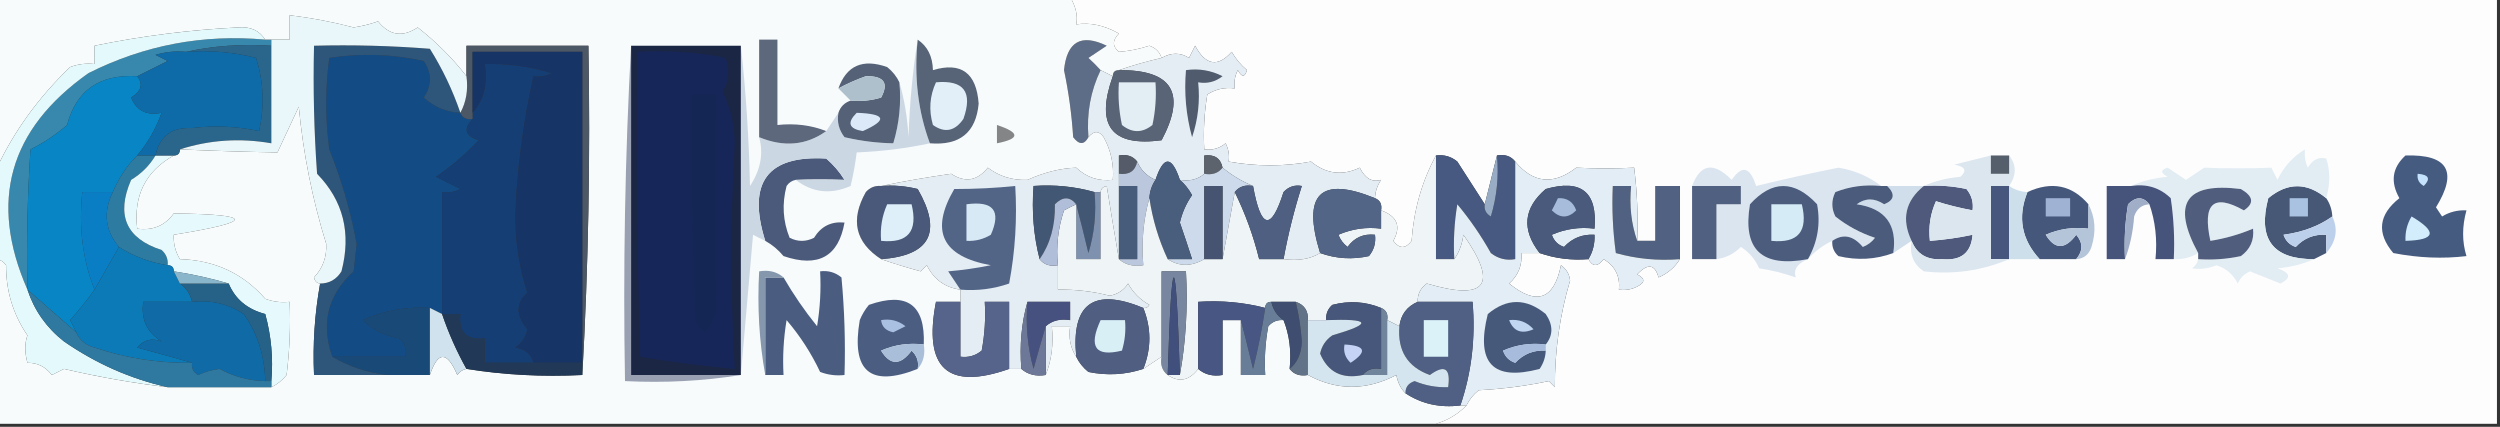 <?xml version="1.0" encoding="UTF-8"?>
<!DOCTYPE svg PUBLIC "-//W3C//DTD SVG 1.1//EN" "http://www.w3.org/Graphics/SVG/1.1/DTD/svg11.dtd">
<svg xmlns="http://www.w3.org/2000/svg" version="1.1" width="410px" height="70px" style="shape-rendering:geometricPrecision; text-rendering:geometricPrecision; image-rendering:optimizeQuality; fill-rule:evenodd; clip-rule:evenodd" xmlns:xlink="http://www.w3.org/1999/xlink">
<rect width="100%" height="100%" fill="#333333" stroke="none"/>
<g><path style="opacity:1" fill="#fdfdfd" d="M 175.5,-0.5 C 253.5,-0.5 331.5,-0.5 409.5,-0.5C 409.5,22.833 409.5,46.167 409.5,69.5C 351.5,69.5 293.5,69.5 235.5,69.5C 237.42,68.935 239.087,67.935 240.5,66.5C 240.953,65.542 241.619,64.708 242.5,64C 246.421,63.797 250.255,63.297 254,62.5C 254.333,62.833 254.667,63.167 255,63.5C 254.979,57.493 255.812,51.66 257.5,46C 257.37,44.941 256.87,44.108 256,43.5C 254.841,49.151 252.007,50.151 247.5,46.5C 249.005,45.158 249.672,43.492 249.5,41.5C 250.5,41.5 251.5,41.5 252.5,41.5C 255.054,42.388 257.721,42.721 260.5,42.5C 261.189,43.774 262.023,43.774 263,42.5C 264.883,43.653 265.716,45.319 265.5,47.5C 266.552,47.65 267.552,47.483 268.5,47C 269.833,46.333 269.833,45.667 268.5,45C 270.23,43.148 271.396,43.314 272,45.5C 273.518,44.837 274.685,43.837 275.5,42.5C 275.5,38.5 275.5,34.5 275.5,30.5C 274.167,30.5 272.833,30.5 271.5,30.5C 271.5,33.5 271.5,36.5 271.5,39.5C 270.5,39.5 269.5,39.5 268.5,39.5C 268.666,35.486 268.499,31.486 268,27.5C 264.93,27.661 261.764,27.661 258.5,27.5C 254.773,30.395 251.44,30.061 248.5,26.5C 247.791,25.596 246.791,25.263 245.5,25.5C 244.833,28.167 244.167,30.833 243.5,33.5C 242.011,31.195 240.511,28.862 239,26.5C 237.989,25.663 236.822,25.33 235.5,25.5C 233.198,29.727 231.864,34.393 231.5,39.5C 230.5,40.833 229.5,40.833 228.5,39.5C 229.822,37.133 229.155,35.467 226.5,34.5C 226.672,33.508 226.338,32.842 225.5,32.5C 225.539,31.417 225.873,30.417 226.5,29.5C 225.047,29.94 223.881,29.273 223,27.5C 220.148,28.865 217.482,28.531 215,26.5C 210.588,27.326 206.088,27.326 201.5,26.5C 201.649,25.448 201.483,24.448 201,23.5C 199.989,24.337 198.822,24.67 197.5,24.5C 197.335,21.482 197.502,18.482 198,15.5C 199.356,14.62 200.856,14.287 202.5,14.5C 202.351,13.448 202.517,12.448 203,11.5C 203.654,12.696 204.154,12.696 204.5,11.5C 203.478,10.646 202.645,9.646 202,8.5C 199.724,11.064 197.724,10.73 196,7.5C 195.667,8.167 195.333,8.833 195,9.5C 193.586,8.587 192.086,8.587 190.5,9.5C 190.189,8.522 189.522,7.855 188.5,7.5C 186.765,8.057 185.098,8.39 183.5,8.5C 182.41,7.609 182.41,6.609 183.5,5.5C 181.123,4.147 178.79,3.647 176.5,4C 176.786,2.612 176.452,1.112 175.5,-0.5 Z"/></g>
<g><path style="opacity:1" fill="#5d6c87" d="M 180.5,11.5 C 178.853,14.921 178.187,18.587 178.5,22.5C 177.811,23.774 176.977,23.774 176,22.5C 175.762,18.778 175.262,15.111 174.5,11.5C 174.977,6.813 177.311,5.48 181.5,7.5C 180.5,8.167 179.5,8.833 178.5,9.5C 179.243,10.182 179.909,10.848 180.5,11.5 Z"/></g>
<g><path style="opacity:1" fill="#3888ad" d="M 43.5,6.5 C 43.833,6.5 44.167,6.5 44.5,6.5C 44.5,6.833 44.5,7.167 44.5,7.5C 39.637,7.181 34.97,7.514 30.5,8.5C 28.801,8.34 27.134,8.506 25.5,9C 26.167,9.333 26.833,9.667 27.5,10C 25.807,10.847 24.14,11.68 22.5,12.5C 16.334,12.143 12.501,14.809 11,20.5C 9.172,22.081 7.172,23.415 5,24.5C 4.5,32.159 4.334,39.826 4.5,47.5C -1.851,33.042 1.482,21.209 14.5,12C 23.624,7.409 33.291,5.575 43.5,6.5 Z"/></g>
<g><path style="opacity:1" fill="#0885c4" d="M 22.5,12.5 C 23.529,13.787 23.195,14.954 21.5,16C 22.385,18.157 24.052,18.99 26.5,18.5C 25.587,21.078 24.254,23.411 22.5,25.5C 20.808,27.205 19.475,29.205 18.5,31.5C 16.833,31.5 15.167,31.5 13.5,31.5C 12.887,37.271 13.554,42.604 15.5,47.5C 14.255,49.245 12.921,50.912 11.5,52.5C 11.863,53.184 12.196,53.85 12.5,54.5C 9.833,52.167 7.167,49.833 4.5,47.5C 4.334,39.826 4.5,32.159 5,24.5C 7.172,23.415 9.172,22.081 11,20.5C 12.501,14.809 16.334,12.143 22.5,12.5 Z"/></g>
<g><path style="opacity:1" fill="#e4edf4" d="M 225.5,32.5 C 216.499,28.83 213.499,31.83 216.5,41.5C 214.872,42.489 212.872,42.822 210.5,42.5C 211.248,38.422 212.248,34.422 213.5,30.5C 212.325,30.281 211.325,30.614 210.5,31.5C 208.456,37.943 206.79,37.609 205.5,30.5C 203.706,29.767 202.039,28.767 200.5,27.5C 200.179,25.952 199.179,25.285 197.5,25.5C 197.5,26.5 197.5,27.5 197.5,28.5C 196.432,29.434 195.099,29.768 193.5,29.5C 192.167,25.5 190.833,25.5 189.5,29.5C 188.1,28.9 187.1,27.9 186.5,26.5C 185.791,25.596 184.791,25.263 183.5,25.5C 183.5,26.5 183.5,27.5 183.5,28.5C 183.5,29.167 183.5,29.833 183.5,30.5C 183.5,34.5 183.5,38.5 183.5,42.5C 182.834,38.648 182.167,34.648 181.5,30.5C 180.893,30.624 180.56,30.957 180.5,31.5C 180.167,31.5 179.833,31.5 179.5,31.5C 176.272,30.586 172.939,30.253 169.5,30.5C 169.183,34.702 169.517,38.702 170.5,42.5C 171.209,43.404 172.209,43.737 173.5,43.5C 173.5,44.833 173.5,46.167 173.5,47.5C 176.374,47.451 179.208,47.784 182,48.5C 183.326,48.245 184.326,47.578 185,46.5C 185.833,48 187,49.167 188.5,50C 188.272,50.399 187.938,50.565 187.5,50.5C 179.331,47.126 175.665,49.792 176.5,58.5C 175.549,57.081 175.216,55.415 175.5,53.5C 174.5,53.5 173.5,53.5 172.5,53.5C 172.806,56.385 172.473,59.052 171.5,61.5C 171.5,58.833 171.5,56.167 171.5,53.5C 172.568,52.566 173.901,52.232 175.5,52.5C 175.5,51.5 175.5,50.5 175.5,49.5C 173.167,49.5 170.833,49.5 168.5,49.5C 167.518,52.962 167.185,56.629 167.5,60.5C 166.833,60.5 166.167,60.5 165.5,60.5C 165.5,56.833 165.5,53.167 165.5,49.5C 164.167,49.5 162.833,49.5 161.5,49.5C 161.664,52.187 161.497,54.854 161,57.5C 159.989,58.337 158.822,58.67 157.5,58.5C 157.5,55.5 157.5,52.5 157.5,49.5C 157.5,48.833 157.5,48.167 157.5,47.5C 154.981,47.152 153.147,45.819 152,43.5C 151.667,43.833 151.333,44.167 151,44.5C 148.723,43.883 146.556,43.216 144.5,42.5C 152.571,41.907 154.571,38.074 150.5,31C 148.527,30.505 146.527,30.338 144.5,30.5C 148.182,29.739 152.015,29.072 156,28.5C 158.27,29.999 160.27,29.665 162,27.5C 163.889,28.93 166.055,29.597 168.5,29.5C 171.261,28.258 173.928,27.591 176.5,27.5C 178.173,29.086 180.173,29.753 182.5,29.5C 182.702,27.011 182.202,24.677 181,22.5C 180.23,21.402 179.397,21.402 178.5,22.5C 178.187,18.587 178.853,14.921 180.5,11.5C 181.167,11.833 181.833,12.167 182.5,12.5C 179.607,20.604 182.274,24.104 190.5,23C 194.604,15.268 192.27,11.435 183.5,11.5C 185.715,10.732 188.048,10.065 190.5,9.5C 192.086,8.587 193.586,8.587 195,9.5C 195.333,8.833 195.667,8.167 196,7.5C 197.724,10.73 199.724,11.064 202,8.5C 202.645,9.646 203.478,10.646 204.5,11.5C 204.154,12.696 203.654,12.696 203,11.5C 202.517,12.448 202.351,13.448 202.5,14.5C 200.856,14.287 199.356,14.62 198,15.5C 197.502,18.482 197.335,21.482 197.5,24.5C 198.822,24.67 199.989,24.337 201,23.5C 201.483,24.448 201.649,25.448 201.5,26.5C 206.088,27.326 210.588,27.326 215,26.5C 217.482,28.531 220.148,28.865 223,27.5C 223.881,29.273 225.047,29.94 226.5,29.5C 225.873,30.417 225.539,31.417 225.5,32.5 Z"/></g>
<g><path style="opacity:1" fill="#505b6d" d="M 194.5,11.5 C 196.604,11.201 198.604,11.534 200.5,12.5C 199.311,13.429 197.978,13.762 196.5,13.5C 196.817,16.572 196.484,19.572 195.5,22.5C 194.511,18.893 194.177,15.226 194.5,11.5 Z"/></g>
<g><path style="opacity:1" fill="#5a6477" d="M 183.5,11.5 C 192.27,11.435 194.604,15.268 190.5,23C 182.274,24.104 179.607,20.604 182.5,12.5C 182.5,11.833 182.833,11.5 183.5,11.5 Z"/></g>
<g><path style="opacity:1" fill="#e3eef4" d="M 183.5,13.5 C 185.5,13.5 187.5,13.5 189.5,13.5C 189.663,15.857 189.497,18.19 189,20.5C 187.333,21.833 185.667,21.833 184,20.5C 183.503,18.19 183.337,15.857 183.5,13.5 Z"/></g>
<g><path style="opacity:1" fill="#565b69" d="M 186.5,26.5 C 186.179,28.048 185.179,28.715 183.5,28.5C 183.5,27.5 183.5,26.5 183.5,25.5C 184.791,25.263 185.791,25.596 186.5,26.5 Z"/></g>
<g><path style="opacity:1" fill="#5c636c" d="M 200.5,27.5 C 199.791,28.404 198.791,28.737 197.5,28.5C 197.5,27.5 197.5,26.5 197.5,25.5C 199.179,25.285 200.179,25.952 200.5,27.5 Z"/></g>
<g><path style="opacity:1" fill="#dbe5f0" d="M 308.5,30.5 C 305.881,30.232 303.381,30.565 301,31.5C 300.333,32.833 300.333,34.167 301,35.5C 302.932,37.038 305.099,38.205 307.5,39C 306.975,39.692 306.308,40.192 305.5,40.5C 303.93,38.621 302.264,38.288 300.5,39.5C 298.97,40.211 297.637,41.211 296.5,42.5C 294.754,43.218 294.088,44.218 294.5,45.5C 292.556,44.811 290.556,44.311 288.5,44C 287.845,42.513 286.845,41.347 285.5,40.5C 284.378,41.63 283.044,42.297 281.5,42.5C 281.5,39.5 281.5,36.5 281.5,33.5C 282.833,33.5 284.167,33.5 285.5,33.5C 285.5,32.5 285.5,31.5 285.5,30.5C 282.833,30.5 280.167,30.5 277.5,30.5C 278.867,26.836 281.034,26.503 284,29.5C 285.685,27.012 287.019,27.346 288,30.5C 292.771,29.341 297.271,28.341 301.5,27.5C 304.176,27.939 306.509,28.939 308.5,30.5 Z"/></g>
<g><path style="opacity:1" fill="#2e7ba1" d="M 22.5,25.5 C 23.5,25.5 24.5,25.5 25.5,25.5C 24.521,27.145 23.188,28.479 21.5,29.5C 18.995,35.28 20.662,39.113 26.5,41C 27.252,41.671 27.586,42.504 27.5,43.5C 24.594,43.044 21.928,42.044 19.5,40.5C 17.227,37.778 16.893,34.778 18.5,31.5C 19.475,29.205 20.808,27.205 22.5,25.5 Z"/></g>
<g><path style="opacity:1" fill="#ccdaeb" d="M 200.5,27.5 C 202.039,28.767 203.706,29.767 205.5,30.5C 204.209,30.263 203.209,30.596 202.5,31.5C 201.833,35.167 201.167,38.833 200.5,42.5C 200.5,38.5 200.5,34.5 200.5,30.5C 199.5,30.5 198.5,30.5 197.5,30.5C 197.5,34.5 197.5,38.5 197.5,42.5C 195.389,43.742 193.389,43.742 191.5,42.5C 192.833,42.5 194.167,42.5 195.5,42.5C 194.871,40.535 194.204,38.535 193.5,36.5C 193.878,34.865 194.544,33.365 195.5,32C 194.944,30.989 194.278,30.156 193.5,29.5C 195.099,29.768 196.432,29.434 197.5,28.5C 198.791,28.737 199.791,28.404 200.5,27.5 Z"/></g>
<g><path style="opacity:1" fill="#465876" d="M 381.5,32.5 C 382.11,33.391 382.443,34.391 382.5,35.5C 380.283,37.08 377.616,38.08 374.5,38.5C 374.833,39.5 375.5,40.167 376.5,40.5C 377.85,39.05 379.516,38.383 381.5,38.5C 381.5,39.5 381.5,40.5 381.5,41.5C 380.833,41.833 380.167,42.167 379.5,42.5C 372.722,42.541 370.222,39.208 372,32.5C 375.164,29.888 378.331,29.888 381.5,32.5 Z"/></g>
<g><path style="opacity:1" fill="#465b80" d="M 394.5,25.5 C 401.464,25.289 403.131,28.122 399.5,34C 399.833,34.5 400.167,35 400.5,35.5C 401.736,34.754 403.07,34.421 404.5,34.5C 403.768,37.137 403.768,39.637 404.5,42C 400.603,42.466 396.603,42.299 392.5,41.5C 389.733,38.214 390.066,35.214 393.5,32.5C 391.984,29.826 392.317,27.492 394.5,25.5 Z"/></g>
<g><path style="opacity:1" fill="#c5e3fd" d="M 396.5,28.5 C 398.337,28.64 398.67,29.306 397.5,30.5C 396.702,30.043 396.369,29.376 396.5,28.5 Z"/></g>
<g><path style="opacity:1" fill="#4a5979" d="M 144.5,30.5 C 146.527,30.338 148.527,30.505 150.5,31C 154.571,38.074 152.571,41.907 144.5,42.5C 140.256,39.733 139.422,36.066 142,31.5C 142.671,30.748 143.504,30.414 144.5,30.5 Z"/></g>
<g><path style="opacity:1" fill="#425773" d="M 179.5,31.5 C 179.82,34.898 179.487,38.232 178.5,41.5C 177.832,38.694 177.166,36.028 176.5,33.5C 175.458,32.209 174.292,32.209 173,33.5C 173.07,36.992 172.237,39.992 170.5,42.5C 169.517,38.702 169.183,34.702 169.5,30.5C 172.939,30.253 176.272,30.586 179.5,31.5 Z"/></g>
<g><path style="opacity:1" fill="#bac7dc" d="M 186.5,26.5 C 187.1,27.9 188.1,28.9 189.5,29.5C 188.89,30.391 188.557,31.391 188.5,32.5C 187.518,35.962 187.185,39.629 187.5,43.5C 185.901,43.768 184.568,43.434 183.5,42.5C 184.5,42.5 185.5,42.5 186.5,42.5C 186.5,38.5 186.5,34.5 186.5,30.5C 185.5,30.5 184.5,30.5 183.5,30.5C 183.5,29.833 183.5,29.167 183.5,28.5C 185.179,28.715 186.179,28.048 186.5,26.5 Z"/></g>
<g><path style="opacity:1" fill="#475980" d="M 235.5,25.5 C 236.822,25.33 237.989,25.663 239,26.5C 240.511,28.862 242.011,31.195 243.5,33.5C 243.369,34.376 243.702,35.043 244.5,35.5C 245.487,32.232 245.82,28.898 245.5,25.5C 246.791,25.263 247.791,25.596 248.5,26.5C 248.5,31.833 248.5,37.167 248.5,42.5C 247.022,42.762 245.689,42.429 244.5,41.5C 242.914,38.66 241.08,35.993 239,33.5C 238.502,36.482 238.335,39.482 238.5,42.5C 237.5,42.5 236.5,42.5 235.5,42.5C 235.5,36.833 235.5,31.167 235.5,25.5 Z"/></g>
<g><path style="opacity:1" fill="#98acc5" d="M 245.5,25.5 C 245.82,28.898 245.487,32.232 244.5,35.5C 243.702,35.043 243.369,34.376 243.5,33.5C 244.167,30.833 244.833,28.167 245.5,25.5 Z"/></g>
<g><path style="opacity:1" fill="#506081" d="M 277.5,30.5 C 280.167,30.5 282.833,30.5 285.5,30.5C 285.5,31.5 285.5,32.5 285.5,33.5C 284.167,33.5 282.833,33.5 281.5,33.5C 281.5,36.5 281.5,39.5 281.5,42.5C 280.167,42.5 278.833,42.5 277.5,42.5C 277.5,38.5 277.5,34.5 277.5,30.5 Z"/></g>
<g><path style="opacity:1" fill="#cfdeea" d="M 309.5,30.5 C 311.5,30.5 313.5,30.5 315.5,30.5C 312.472,32.947 311.805,35.947 313.5,39.5C 312.5,40.167 311.5,40.833 310.5,41.5C 311.181,36.845 309.181,34.178 304.5,33.5C 305.922,32.453 307.422,32.453 309,33.5C 310.683,32.824 310.85,31.823 309.5,30.5 Z"/></g>
<g><path style="opacity:1" fill="#a9c2e1" d="M 375.5,32.5 C 376.5,32.5 377.5,32.5 378.5,32.5C 378.5,33.5 378.5,34.5 378.5,35.5C 377.5,35.5 376.5,35.5 375.5,35.5C 375.5,34.5 375.5,33.5 375.5,32.5 Z"/></g>
<g><path style="opacity:1" fill="#0a7ec5" d="M 18.5,31.5 C 16.893,34.778 17.227,37.778 19.5,40.5C 18.167,42.833 16.833,45.167 15.5,47.5C 13.554,42.604 12.887,37.271 13.5,31.5C 15.167,31.5 16.833,31.5 18.5,31.5 Z"/></g>
<g><path style="opacity:1" fill="#deeff9" d="M 145.5,33.5 C 146.833,33.5 148.167,33.5 149.5,33.5C 150.575,37.938 148.908,39.938 144.5,39.5C 144.325,37.379 144.659,35.379 145.5,33.5 Z"/></g>
<g><path style="opacity:1" fill="#7e91ae" d="M 179.5,31.5 C 179.833,31.5 180.167,31.5 180.5,31.5C 180.5,35.167 180.5,38.833 180.5,42.5C 179.167,42.5 177.833,42.5 176.5,42.5C 176.5,39.5 176.5,36.5 176.5,33.5C 177.166,36.028 177.832,38.694 178.5,41.5C 179.487,38.232 179.82,34.898 179.5,31.5 Z"/></g>
<g><path style="opacity:1" fill="#4a5b7c" d="M 308.5,30.5 C 308.833,30.5 309.167,30.5 309.5,30.5C 310.85,31.823 310.683,32.824 309,33.5C 307.422,32.453 305.922,32.453 304.5,33.5C 309.181,34.178 311.181,36.845 310.5,41.5C 307.592,42.569 304.592,42.736 301.5,42C 300.748,41.329 300.414,40.496 300.5,39.5C 302.264,38.288 303.93,38.621 305.5,40.5C 306.308,40.192 306.975,39.692 307.5,39C 305.099,38.205 302.932,37.038 301,35.5C 300.333,34.167 300.333,32.833 301,31.5C 303.381,30.565 305.881,30.232 308.5,30.5 Z"/></g>
<g><path style="opacity:1" fill="#4e597b" d="M 315.5,30.5 C 317.857,30.337 320.19,30.503 322.5,31C 323.337,32.011 323.67,33.178 323.5,34.5C 321.35,34.095 319.35,33.595 317.5,33C 316.577,35.041 316.244,37.208 316.5,39.5C 318.861,39.326 321.194,38.993 323.5,38.5C 323.27,41.465 321.603,42.798 318.5,42.5C 316.032,42.677 314.365,41.677 313.5,39.5C 311.805,35.947 312.472,32.947 315.5,30.5 Z"/></g>
<g><path style="opacity:1" fill="#45577a" d="M 342.5,33.5 C 342.5,34.833 342.5,36.167 342.5,37.5C 340.076,37.192 337.743,37.526 335.5,38.5C 337.001,40.957 338.668,40.957 340.5,38.5C 341.626,39.808 341.626,41.142 340.5,42.5C 338.5,42.5 336.5,42.5 334.5,42.5C 331.522,39.274 330.855,35.608 332.5,31.5C 336.466,29.679 339.799,30.346 342.5,33.5 Z"/></g>
<g><path style="opacity:1" fill="#9fb2d4" d="M 335.5,32.5 C 336.833,32.5 338.167,32.5 339.5,32.5C 339.5,33.5 339.5,34.5 339.5,35.5C 338.167,35.5 336.833,35.5 335.5,35.5C 335.5,34.5 335.5,33.5 335.5,32.5 Z"/></g>
<g><path style="opacity:1" fill="#47567c" d="M 329.5,30.5 C 329.5,34.5 329.5,38.5 329.5,42.5C 328.5,42.5 327.5,42.5 326.5,42.5C 326.5,38.5 326.5,34.5 326.5,30.5C 327.5,30.5 328.5,30.5 329.5,30.5 Z"/></g>
<g><path style="opacity:1" fill="#e1ecf3" d="M 381.5,32.5 C 378.331,29.888 375.164,29.888 372,32.5C 370.222,39.208 372.722,42.541 379.5,42.5C 377.708,43.309 375.708,43.809 373.5,44C 375.645,44.743 375.811,45.577 374,46.5C 372.333,45.833 370.667,45.167 369,44.5C 368.055,44.905 367.388,45.572 367,46.5C 366.255,45.01 365.088,44.01 363.5,43.5C 362.136,44.043 360.803,44.21 359.5,44C 360.056,43.617 360.389,43.117 360.5,42.5C 362.857,42.663 365.19,42.497 367.5,42C 369.037,40.89 369.703,39.39 369.5,37.5C 367.263,38.449 364.929,39.116 362.5,39.5C 361.172,33.359 363.006,31.692 368,34.5C 369.726,33.352 369.559,32.185 367.5,31C 358.43,29.864 356.096,33.364 360.5,41.5C 359.292,42.234 357.959,42.567 356.5,42.5C 356.665,39.15 356.498,35.817 356,32.5C 354.211,30.771 352.044,30.104 349.5,30.5C 351.292,29.691 353.292,29.191 355.5,29C 354.304,28.346 354.304,27.846 355.5,27.5C 356.5,28.167 357.5,28.833 358.5,29.5C 359.5,28.833 360.5,28.167 361.5,27.5C 365.2,27.65 368.867,27.65 372.5,27.5C 372.833,28.167 373.167,28.833 373.5,29.5C 374.521,27.381 376.021,25.714 378,24.5C 377.923,25.738 378.089,26.738 378.5,27.5C 379.258,26.189 380.258,25.689 381.5,26C 382.166,27.995 382.166,30.162 381.5,32.5 Z"/></g>
<g><path style="opacity:1" fill="#495d7d" d="M 193.5,29.5 C 194.278,30.156 194.944,30.989 195.5,32C 194.544,33.365 193.878,34.865 193.5,36.5C 194.204,38.535 194.871,40.535 195.5,42.5C 194.167,42.5 192.833,42.5 191.5,42.5C 190.018,39.312 189.018,35.979 188.5,32.5C 188.557,31.391 188.89,30.391 189.5,29.5C 190.833,25.5 192.167,25.5 193.5,29.5 Z"/></g>
<g><path style="opacity:1" fill="#b4c4d9" d="M 342.5,33.5 C 343.629,35.628 343.796,37.962 343,40.5C 342.583,41.756 341.75,42.423 340.5,42.5C 341.626,41.142 341.626,39.808 340.5,38.5C 338.668,40.957 337.001,40.957 335.5,38.5C 337.743,37.526 340.076,37.192 342.5,37.5C 342.5,36.167 342.5,34.833 342.5,33.5 Z"/></g>
<g><path style="opacity:1" fill="#46537a" d="M 349.5,30.5 C 352.044,30.104 354.211,30.771 356,32.5C 356.498,35.817 356.665,39.15 356.5,42.5C 355.5,42.5 354.5,42.5 353.5,42.5C 353.81,39.287 353.477,36.287 352.5,33.5C 351.458,32.209 350.292,32.209 349,33.5C 348.502,36.482 348.335,39.482 348.5,42.5C 347.5,42.5 346.5,42.5 345.5,42.5C 345.5,38.5 345.5,34.5 345.5,30.5C 346.833,30.5 348.167,30.5 349.5,30.5 Z"/></g>
<g><path style="opacity:1" fill="#a0aec7" d="M 352.5,33.5 C 351.25,33.577 350.417,34.244 350,35.5C 349.814,38.036 349.314,40.369 348.5,42.5C 348.335,39.482 348.502,36.482 349,33.5C 350.292,32.209 351.458,32.209 352.5,33.5 Z"/></g>
<g><path style="opacity:1" fill="#bdd0eb" d="M 382.5,35.5 C 383.484,37.598 383.151,39.598 381.5,41.5C 381.5,40.5 381.5,39.5 381.5,38.5C 379.516,38.383 377.85,39.05 376.5,40.5C 375.5,40.167 374.833,39.5 374.5,38.5C 377.616,38.08 380.283,37.08 382.5,35.5 Z"/></g>
<g><path style="opacity:1" fill="#d4edfc" d="M 395.5,35.5 C 399.772,38.035 399.439,39.368 394.5,39.5C 394.433,38.041 394.766,36.708 395.5,35.5 Z"/></g>
<g><path style="opacity:1" fill="#eff5f7" d="M 235.5,25.5 C 235.5,31.167 235.5,36.833 235.5,42.5C 236.5,42.5 237.5,42.5 238.5,42.5C 239.29,41.392 239.79,40.058 240,38.5C 245.774,46.735 243.774,49.401 234,46.5C 232.961,47.244 232.461,48.244 232.5,49.5C 230.738,50.262 229.738,51.596 229.5,53.5C 228.833,53.167 228.167,52.833 227.5,52.5C 227.672,51.508 227.338,50.842 226.5,50.5C 223.927,49.445 221.261,49.278 218.5,50C 217.748,50.671 217.414,51.504 217.5,52.5C 216.5,52.5 215.5,52.5 214.5,52.5C 214.573,50.973 213.906,49.973 212.5,49.5C 211.167,49.5 209.833,49.5 208.5,49.5C 207.833,49.5 207.5,49.833 207.5,50.5C 203.936,49.577 200.269,49.244 196.5,49.5C 196.5,53.167 196.5,56.833 196.5,60.5C 195.024,62.432 193.357,62.765 191.5,61.5C 192.167,61.5 192.833,61.5 193.5,61.5C 194.489,56.025 194.822,50.358 194.5,44.5C 193.167,44.5 191.833,44.5 190.5,44.5C 190.5,49.167 190.5,53.833 190.5,58.5C 189.5,59.167 188.5,59.833 187.5,60.5C 188.833,57.167 188.833,53.833 187.5,50.5C 187.938,50.565 188.272,50.399 188.5,50C 187,49.167 185.833,48 185,46.5C 184.326,47.578 183.326,48.245 182,48.5C 179.208,47.784 176.374,47.451 173.5,47.5C 173.5,46.167 173.5,44.833 173.5,43.5C 173.183,40.428 173.516,37.428 174.5,34.5C 175.183,34.137 175.85,33.804 176.5,33.5C 176.5,36.5 176.5,39.5 176.5,42.5C 177.833,42.5 179.167,42.5 180.5,42.5C 180.5,38.833 180.5,35.167 180.5,31.5C 180.56,30.957 180.893,30.624 181.5,30.5C 182.167,34.648 182.834,38.648 183.5,42.5C 184.568,43.434 185.901,43.768 187.5,43.5C 187.185,39.629 187.518,35.962 188.5,32.5C 189.018,35.979 190.018,39.312 191.5,42.5C 193.389,43.742 195.389,43.742 197.5,42.5C 198.5,42.5 199.5,42.5 200.5,42.5C 201.167,38.833 201.833,35.167 202.5,31.5C 204.229,35.02 205.562,38.687 206.5,42.5C 207.833,42.5 209.167,42.5 210.5,42.5C 212.872,42.822 214.872,42.489 216.5,41.5C 219.113,42.435 221.779,42.602 224.5,42C 225.337,40.989 225.67,39.822 225.5,38.5C 223.61,38.297 222.11,38.963 221,40.5C 220.308,39.975 219.808,39.308 219.5,38.5C 221.743,37.526 224.076,37.192 226.5,37.5C 226.5,36.5 226.5,35.5 226.5,34.5C 229.155,35.467 229.822,37.133 228.5,39.5C 229.5,40.833 230.5,40.833 231.5,39.5C 231.864,34.393 233.198,29.727 235.5,25.5 Z"/></g>
<g><path style="opacity:1" fill="#465472" d="M 200.5,42.5 C 199.5,42.5 198.5,42.5 197.5,42.5C 197.5,38.5 197.5,34.5 197.5,30.5C 198.5,30.5 199.5,30.5 200.5,30.5C 200.5,34.5 200.5,38.5 200.5,42.5 Z"/></g>
<g><path style="opacity:1" fill="#4f5f81" d="M 205.5,30.5 C 206.79,37.609 208.456,37.943 210.5,31.5C 211.325,30.614 212.325,30.281 213.5,30.5C 212.248,34.422 211.248,38.422 210.5,42.5C 209.167,42.5 207.833,42.5 206.5,42.5C 205.562,38.687 204.229,35.02 202.5,31.5C 203.209,30.596 204.209,30.263 205.5,30.5 Z"/></g>
<g><path style="opacity:1" fill="#526586" d="M 225.5,32.5 C 226.338,32.842 226.672,33.508 226.5,34.5C 226.5,35.5 226.5,36.5 226.5,37.5C 224.076,37.192 221.743,37.526 219.5,38.5C 219.808,39.308 220.308,39.975 221,40.5C 222.11,38.963 223.61,38.297 225.5,38.5C 225.67,39.822 225.337,40.989 224.5,42C 221.779,42.602 219.113,42.435 216.5,41.5C 213.499,31.83 216.499,28.83 225.5,32.5 Z"/></g>
<g><path style="opacity:1" fill="#465c7a" d="M 183.5,30.5 C 184.5,30.5 185.5,30.5 186.5,30.5C 186.5,34.5 186.5,38.5 186.5,42.5C 185.5,42.5 184.5,42.5 183.5,42.5C 183.5,38.5 183.5,34.5 183.5,30.5 Z"/></g>
<g><path style="opacity:1" fill="#516182" d="M 268.5,39.5 C 269.5,39.5 270.5,39.5 271.5,39.5C 271.5,36.5 271.5,33.5 271.5,30.5C 272.833,30.5 274.167,30.5 275.5,30.5C 275.5,34.5 275.5,38.5 275.5,42.5C 271.894,42.789 268.394,42.456 265,41.5C 264.501,37.848 264.335,34.182 264.5,30.5C 265.5,30.5 266.5,30.5 267.5,30.5C 267.19,33.713 267.523,36.713 268.5,39.5 Z"/></g>
<g><path style="opacity:1" fill="#4c5c7d" d="M 296.5,42.5 C 288.912,43.929 285.745,40.929 287,33.5C 290.62,29.512 294.287,29.512 298,33.5C 298.597,36.681 298.097,39.681 296.5,42.5 Z"/></g>
<g><path style="opacity:1" fill="#d5ebf5" d="M 290.5,33.5 C 292.167,33.5 293.833,33.5 295.5,33.5C 296.575,37.938 294.908,39.938 290.5,39.5C 290.5,37.5 290.5,35.5 290.5,33.5 Z"/></g>
<g><path style="opacity:1" fill="#526586" d="M 157.5,47.5 C 156.859,46.518 156.193,45.518 155.5,44.5C 157.805,44.308 160.138,43.974 162.5,43.5C 154.482,42.049 152.482,37.882 156.5,31C 159.982,31 163.316,30.833 166.5,30.5C 166.828,35.875 166.495,41.208 165.5,46.5C 162.916,47.393 160.249,47.726 157.5,47.5 Z"/></g>
<g><path style="opacity:1" fill="#d6e9f5" d="M 158.5,33.5 C 162.909,32.899 164.242,34.566 162.5,38.5C 161.264,39.246 159.93,39.579 158.5,39.5C 158.5,37.5 158.5,35.5 158.5,33.5 Z"/></g>
<g><path style="opacity:1" fill="#b1bed9" d="M 176.5,33.5 C 175.85,33.804 175.183,34.137 174.5,34.5C 173.516,37.428 173.183,40.428 173.5,43.5C 172.209,43.737 171.209,43.404 170.5,42.5C 172.237,39.992 173.07,36.992 173,33.5C 174.292,32.209 175.458,32.209 176.5,33.5 Z"/></g>
<g><path style="opacity:1" fill="#dbe6ef" d="M 326.5,25.5 C 326.5,26.5 326.5,27.5 326.5,28.5C 327.5,28.5 328.5,28.5 329.5,28.5C 329.5,27.5 329.5,26.5 329.5,25.5C 330.72,27.05 330.72,28.716 329.5,30.5C 328.5,30.5 327.5,30.5 326.5,30.5C 326.5,34.5 326.5,38.5 326.5,42.5C 327.5,42.5 328.5,42.5 329.5,42.5C 325.031,44.394 320.364,45.061 315.5,44.5C 313.783,43.331 313.116,41.665 313.5,39.5C 314.365,41.677 316.032,42.677 318.5,42.5C 321.603,42.798 323.27,41.465 323.5,38.5C 321.194,38.993 318.861,39.326 316.5,39.5C 316.244,37.208 316.577,35.041 317.5,33C 319.35,33.595 321.35,34.095 323.5,34.5C 323.67,33.178 323.337,32.011 322.5,31C 320.19,30.503 317.857,30.337 315.5,30.5C 317.292,29.691 319.292,29.191 321.5,29C 322.634,27.984 322.301,27.317 320.5,27C 322.518,26.495 324.518,25.995 326.5,25.5 Z"/></g>
<g><path style="opacity:1" fill="#545f6b" d="M 326.5,25.5 C 327.5,25.5 328.5,25.5 329.5,25.5C 329.5,26.5 329.5,27.5 329.5,28.5C 328.5,28.5 327.5,28.5 326.5,28.5C 326.5,27.5 326.5,26.5 326.5,25.5 Z"/></g>
<g><path style="opacity:1" fill="#ccdfea" d="M 329.5,30.5 C 330.391,31.11 331.391,31.443 332.5,31.5C 330.855,35.608 331.522,39.274 334.5,42.5C 332.833,42.5 331.167,42.5 329.5,42.5C 329.5,38.5 329.5,34.5 329.5,30.5 Z"/></g>
<g><path style="opacity:1" fill="#505d7c" d="M 360.5,42.5 C 360.5,42.167 360.5,41.833 360.5,41.5C 356.096,33.364 358.43,29.864 367.5,31C 369.559,32.185 369.726,33.352 368,34.5C 363.006,31.692 361.172,33.359 362.5,39.5C 364.929,39.116 367.263,38.449 369.5,37.5C 369.703,39.39 369.037,40.89 367.5,42C 365.19,42.497 362.857,42.663 360.5,42.5 Z"/></g>
<g><path style="opacity:1" fill="#e3edf5" d="M 248.5,26.5 C 251.44,30.061 254.773,30.395 258.5,27.5C 261.764,27.661 264.93,27.661 268,27.5C 268.499,31.486 268.666,35.486 268.5,39.5C 267.523,36.713 267.19,33.713 267.5,30.5C 266.5,30.5 265.5,30.5 264.5,30.5C 264.335,34.182 264.501,37.848 265,41.5C 268.394,42.456 271.894,42.789 275.5,42.5C 274.685,43.837 273.518,44.837 272,45.5C 271.396,43.314 270.23,43.148 268.5,45C 269.833,45.667 269.833,46.333 268.5,47C 267.552,47.483 266.552,47.65 265.5,47.5C 265.716,45.319 264.883,43.653 263,42.5C 262.023,43.774 261.189,43.774 260.5,42.5C 261.234,41.292 261.567,39.959 261.5,38.5C 259.516,38.383 257.85,39.05 256.5,40.5C 255.5,40.167 254.833,39.5 254.5,38.5C 256.743,37.526 259.076,37.192 261.5,37.5C 261.998,31.501 259.331,29.334 253.5,31C 249.842,34.138 249.509,37.638 252.5,41.5C 251.5,41.5 250.5,41.5 249.5,41.5C 249.672,43.492 249.005,45.158 247.5,46.5C 252.007,50.151 254.841,49.151 256,43.5C 256.87,44.108 257.37,44.941 257.5,46C 255.812,51.66 254.979,57.493 255,63.5C 254.667,63.167 254.333,62.833 254,62.5C 250.255,63.297 246.421,63.797 242.5,64C 241.619,64.708 240.953,65.542 240.5,66.5C 240.167,66.5 239.833,66.5 239.5,66.5C 241.344,61.085 242.011,55.418 241.5,49.5C 238.5,49.5 235.5,49.5 232.5,49.5C 232.461,48.244 232.961,47.244 234,46.5C 243.774,49.401 245.774,46.735 240,38.5C 239.79,40.058 239.29,41.392 238.5,42.5C 238.335,39.482 238.502,36.482 239,33.5C 241.08,35.993 242.914,38.66 244.5,41.5C 245.689,42.429 247.022,42.762 248.5,42.5C 248.5,37.167 248.5,31.833 248.5,26.5 Z"/></g>
<g><path style="opacity:1" fill="#495a7c" d="M 260.5,42.5 C 257.721,42.721 255.054,42.388 252.5,41.5C 249.509,37.638 249.842,34.138 253.5,31C 259.331,29.334 261.998,31.501 261.5,37.5C 259.076,37.192 256.743,37.526 254.5,38.5C 254.833,39.5 255.5,40.167 256.5,40.5C 257.85,39.05 259.516,38.383 261.5,38.5C 261.567,39.959 261.234,41.292 260.5,42.5 Z"/></g>
<g><path style="opacity:1" fill="#a7bcda" d="M 255.5,32.5 C 256.995,32.415 257.995,33.081 258.5,34.5C 257.167,35.833 255.833,35.833 254.5,34.5C 254.863,33.816 255.196,33.15 255.5,32.5 Z"/></g>
<g><path style="opacity:1" fill="#e6f9fc" d="M 25.5,25.5 C 26.5,25.5 27.5,25.5 28.5,25.5C 23.871,28.091 21.871,32.091 22.5,37.5C 25.045,37.849 27.045,37.016 28.5,35C 41.824,35.171 41.824,36.338 28.5,38.5C 28.421,39.931 28.754,41.264 29.5,42.5C 35.2,42.667 39.867,44.834 43.5,49C 44.793,49.49 46.127,49.657 47.5,49.5C 47.666,53.514 47.499,57.514 47,61.5C 46.292,62.38 45.458,63.047 44.5,63.5C 44.5,63.167 44.5,62.833 44.5,62.5C 44.823,58.774 44.489,55.107 43.5,51.5C 40.574,50.735 38.574,49.068 37.5,46.5C 34.655,45.656 31.655,44.99 28.5,44.5C 28.5,43.833 28.167,43.5 27.5,43.5C 27.586,42.504 27.252,41.671 26.5,41C 20.662,39.113 18.995,35.28 21.5,29.5C 23.188,28.479 24.521,27.145 25.5,25.5 Z"/></g>
<g><path style="opacity:1" fill="#78879f" d="M 193.5,61.5 C 192.833,40.167 192.167,40.167 191.5,61.5C 190.596,60.791 190.263,59.791 190.5,58.5C 190.5,53.833 190.5,49.167 190.5,44.5C 191.833,44.5 193.167,44.5 194.5,44.5C 194.822,50.358 194.489,56.025 193.5,61.5 Z"/></g>
<g><path style="opacity:1" fill="#0b7ab6" d="M 19.5,40.5 C 21.928,42.044 24.594,43.044 27.5,43.5C 28.167,43.5 28.5,43.833 28.5,44.5C 28.833,45.167 29.167,45.833 29.5,46.5C 30.551,47.222 31.218,48.222 31.5,49.5C 28.833,49.5 26.167,49.5 23.5,49.5C 23.081,52.325 24.081,54.491 26.5,56C 24.905,55.383 23.572,55.716 22.5,57C 25.628,57.841 28.628,58.675 31.5,59.5C 26.009,59.583 20.676,58.75 15.5,57C 14.058,56.623 13.058,55.79 12.5,54.5C 12.196,53.85 11.863,53.184 11.5,52.5C 12.921,50.912 14.255,49.245 15.5,47.5C 16.833,45.167 18.167,42.833 19.5,40.5 Z"/></g>
<g><path style="opacity:1" fill="#465180" d="M 168.5,49.5 C 170.833,49.5 173.167,49.5 175.5,49.5C 175.5,50.5 175.5,51.5 175.5,52.5C 173.901,52.232 172.568,52.566 171.5,53.5C 170.835,55.698 170.168,58.031 169.5,60.5C 168.511,56.893 168.177,53.226 168.5,49.5 Z"/></g>
<g><path style="opacity:1" fill="#f8fbfb" d="M -0.5,-0.5 C 58.167,-0.5 116.833,-0.5 175.5,-0.5C 176.452,1.112 176.786,2.612 176.5,4C 178.79,3.647 181.123,4.147 183.5,5.5C 182.41,6.609 182.41,7.609 183.5,8.5C 185.098,8.39 186.765,8.057 188.5,7.5C 189.522,7.855 190.189,8.522 190.5,9.5C 188.048,10.065 185.715,10.732 183.5,11.5C 182.833,11.5 182.5,11.833 182.5,12.5C 181.833,12.167 181.167,11.833 180.5,11.5C 179.909,10.848 179.243,10.182 178.5,9.5C 179.5,8.833 180.5,8.167 181.5,7.5C 177.311,5.48 174.977,6.813 174.5,11.5C 175.262,15.111 175.762,18.778 176,22.5C 176.977,23.774 177.811,23.774 178.5,22.5C 179.397,21.402 180.23,21.402 181,22.5C 182.202,24.677 182.702,27.011 182.5,29.5C 180.173,29.753 178.173,29.086 176.5,27.5C 173.928,27.591 171.261,28.258 168.5,29.5C 166.055,29.597 163.889,28.93 162,27.5C 160.27,29.665 158.27,29.999 156,28.5C 152.015,29.072 148.182,29.739 144.5,30.5C 143.504,30.414 142.671,30.748 142,31.5C 139.422,36.066 140.256,39.733 144.5,42.5C 146.556,43.216 148.723,43.883 151,44.5C 151.333,44.167 151.667,43.833 152,43.5C 153.147,45.819 154.981,47.152 157.5,47.5C 157.5,48.167 157.5,48.833 157.5,49.5C 156.167,49.5 154.833,49.5 153.5,49.5C 151.386,60.396 155.386,64.063 165.5,60.5C 166.167,60.5 166.833,60.5 167.5,60.5C 168.568,61.434 169.901,61.768 171.5,61.5C 172.473,59.052 172.806,56.385 172.5,53.5C 173.5,53.5 174.5,53.5 175.5,53.5C 175.216,55.415 175.549,57.081 176.5,58.5C 176.953,59.458 177.619,60.292 178.5,61C 181.555,61.634 184.555,61.468 187.5,60.5C 188.5,59.833 189.5,59.167 190.5,58.5C 190.263,59.791 190.596,60.791 191.5,61.5C 193.357,62.765 195.024,62.432 196.5,60.5C 197.568,61.434 198.901,61.768 200.5,61.5C 200.5,58.5 200.5,55.5 200.5,52.5C 201.5,52.5 202.5,52.5 203.5,52.5C 203.5,55.5 203.5,58.5 203.5,61.5C 204.833,61.5 206.167,61.5 207.5,61.5C 207.336,58.813 207.503,56.146 208,53.5C 208.671,52.748 209.504,52.414 210.5,52.5C 211.473,54.948 211.806,57.615 211.5,60.5C 212.209,61.404 213.209,61.737 214.5,61.5C 219.241,64.075 224.074,64.075 229,61.5C 229.232,62.737 229.732,63.737 230.5,64.5C 233.145,66.242 236.145,66.909 239.5,66.5C 239.833,66.5 240.167,66.5 240.5,66.5C 239.087,67.935 237.42,68.935 235.5,69.5C 156.833,69.5 78.167,69.5 -0.5,69.5C -0.5,60.5 -0.5,51.5 -0.5,42.5C 0.117,42.611 0.617,42.944 1,43.5C 0.98,47.725 2.147,51.558 4.5,55C 4.034,56.299 4.034,57.799 4.5,59.5C 6.143,59.48 7.476,60.147 8.5,61.5C 9.167,61.167 9.833,60.833 10.5,60.5C 16.128,61.82 21.795,62.82 27.5,63.5C 33.167,63.5 38.833,63.5 44.5,63.5C 45.458,63.047 46.292,62.38 47,61.5C 47.499,57.514 47.666,53.514 47.5,49.5C 46.127,49.657 44.793,49.49 43.5,49C 39.867,44.834 35.2,42.667 29.5,42.5C 28.754,41.264 28.421,39.931 28.5,38.5C 41.824,36.338 41.824,35.171 28.5,35C 27.045,37.016 25.045,37.849 22.5,37.5C 21.871,32.091 23.871,28.091 28.5,25.5C 29.167,25.5 29.5,25.167 29.5,24.5C 34.858,24.738 40.191,24.904 45.5,25C 46.667,22.5 47.833,20 49,17.5C 49.729,25.188 51.229,32.688 53.5,40C 53.604,42.145 52.937,43.979 51.5,45.5C 51.624,46.107 51.957,46.44 52.5,46.5C 51.608,51.438 51.274,56.438 51.5,61.5C 55.5,61.5 59.5,61.5 63.5,61.5C 65.833,61.5 68.167,61.5 70.5,61.5C 71.814,57.552 73.314,57.552 75,61.5C 75.383,60.944 75.883,60.611 76.5,60.5C 82.645,61.49 88.978,61.824 95.5,61.5C 96.497,43.674 96.83,25.674 96.5,7.5C 89.833,7.5 83.167,7.5 76.5,7.5C 76.5,9.167 76.5,10.833 76.5,12.5C 74.222,9.555 71.555,6.889 68.5,4.5C 66.025,6.159 63.858,5.826 62,3.5C 60.699,3.96 59.366,4.294 58,4.5C 54.534,3.591 51.034,2.924 47.5,2.5C 47.5,3.833 47.5,5.167 47.5,6.5C 46.5,6.5 45.5,6.5 44.5,6.5C 44.167,6.5 43.833,6.5 43.5,6.5C 42.508,4.973 41.008,4.307 39,4.5C 31.036,4.905 23.202,5.905 15.5,7.5C 15.5,8.5 15.5,9.5 15.5,10.5C 14.127,10.343 12.793,10.51 11.5,11C 6.375,15.917 2.375,21.417 -0.5,27.5C -0.5,18.167 -0.5,8.833 -0.5,-0.5 Z"/></g>
<g><path style="opacity:1" fill="#4a5d80" d="M 125.5,61.5 C 125.5,56.167 125.5,50.833 125.5,45.5C 126.5,45.5 127.5,45.5 128.5,45.5C 130.113,48.286 131.946,50.953 134,53.5C 134.498,50.518 134.665,47.518 134.5,44.5C 135.822,44.33 136.989,44.663 138,45.5C 138.499,50.823 138.666,56.156 138.5,61.5C 137.127,61.657 135.793,61.49 134.5,61C 133.04,57.911 131.207,55.078 129,52.5C 128.502,55.482 128.335,58.482 128.5,61.5C 127.5,61.5 126.5,61.5 125.5,61.5 Z"/></g>
<g><path style="opacity:1" fill="#194977" d="M 70.5,50.5 C 70.5,54.167 70.5,57.833 70.5,61.5C 68.167,61.5 65.833,61.5 63.5,61.5C 60.203,61.11 57.203,60.11 54.5,58.5C 58.5,58.5 62.5,58.5 66.5,58.5C 66.719,57.325 66.386,56.325 65.5,55.5C 63.113,55.088 61.113,54.088 59.5,52.5C 62.986,50.906 66.652,50.24 70.5,50.5 Z"/></g>
<g><path style="opacity:1" fill="#8497ac" d="M 128.5,45.5 C 127.5,45.5 126.5,45.5 125.5,45.5C 125.5,50.833 125.5,56.167 125.5,61.5C 124.511,56.025 124.178,50.358 124.5,44.5C 126.099,44.232 127.432,44.566 128.5,45.5 Z"/></g>
<g><path style="opacity:1" fill="#266188" d="M 29.5,46.5 C 32.167,46.5 34.833,46.5 37.5,46.5C 38.574,49.068 40.574,50.735 43.5,51.5C 44.489,55.107 44.823,58.774 44.5,62.5C 44.167,62.5 43.833,62.5 43.5,62.5C 43.407,58.39 42.24,54.724 40,51.5C 37.435,49.821 34.602,49.154 31.5,49.5C 31.218,48.222 30.551,47.222 29.5,46.5 Z"/></g>
<g><path style="opacity:1" fill="#89b6cb" d="M 28.5,44.5 C 31.655,44.99 34.655,45.656 37.5,46.5C 34.833,46.5 32.167,46.5 29.5,46.5C 29.167,45.833 28.833,45.167 28.5,44.5 Z"/></g>
<g><path style="opacity:1" fill="#4b5a7a" d="M 130.5,29.5 C 129.883,29.611 129.383,29.944 129,30.5C 128.223,33.429 128.39,36.263 129.5,39C 130.833,39.667 132.167,39.667 133.5,39C 134.653,37.117 136.319,36.284 138.5,36.5C 137.51,42.098 134.176,43.932 128.5,42C 127.627,40.955 126.627,40.122 125.5,39.5C 122.501,29.938 125.835,25.438 135.5,26C 136.687,27.02 137.687,28.186 138.5,29.5C 135.736,29.403 133.07,29.403 130.5,29.5 Z"/></g>
<g><path style="opacity:1" fill="#98a0b2" d="M 103.5,7.5 C 103.5,25.5 103.5,43.5 103.5,61.5C 109.5,61.5 115.5,61.5 121.5,61.5C 115.355,62.49 109.022,62.824 102.5,62.5C 102.17,43.992 102.503,25.659 103.5,7.5 Z"/></g>
<g><path style="opacity:1" fill="#134c85" d="M 75.5,18.5 C 75.842,19.338 76.508,19.672 77.5,19.5C 75.94,21.129 76.273,22.296 78.5,23C 76.377,25.245 74.044,27.245 71.5,29C 72.833,29.667 74.167,30.333 75.5,31C 74.552,31.483 73.552,31.649 72.5,31.5C 72.5,38.167 72.5,44.833 72.5,51.5C 71.833,51.167 71.167,50.833 70.5,50.5C 66.652,50.24 62.986,50.906 59.5,52.5C 61.113,54.088 63.113,55.088 65.5,55.5C 66.386,56.325 66.719,57.325 66.5,58.5C 62.5,58.5 58.5,58.5 54.5,58.5C 52.587,53.056 53.753,48.389 58,44.5C 58.167,43 58.333,41.5 58.5,40C 57.523,34.686 56.023,29.52 54,24.5C 53.333,19.5 53.333,14.5 54,9.5C 59.109,8.693 64.275,8.86 69.5,10C 70.833,12 70.833,14 69.5,16C 71.217,17.559 73.217,18.392 75.5,18.5 Z"/></g>
<g><path style="opacity:1" fill="#ccd7e4" d="M 150.5,6.5 C 149.883,12.598 150.55,18.265 152.5,23.5C 148.688,24.324 144.688,24.824 140.5,25C 140.279,26.799 139.946,28.632 139.5,30.5C 136.232,31.936 133.232,31.603 130.5,29.5C 133.07,29.403 135.736,29.403 138.5,29.5C 137.687,28.186 136.687,27.02 135.5,26C 125.835,25.438 122.501,29.938 125.5,39.5C 124.85,39.196 124.183,38.863 123.5,38.5C 122.833,46.323 122.167,53.99 121.5,61.5C 121.5,43.5 121.5,25.5 121.5,7.5C 122.329,14.989 122.829,22.656 123,30.5C 124.741,27.86 125.241,25.194 124.5,22.5C 128.562,24.176 132.229,23.842 135.5,21.5C 136.167,20.5 136.833,19.5 137.5,18.5C 137.238,19.978 137.571,21.311 138.5,22.5C 141.205,23.129 143.872,23.463 146.5,23.5C 147.487,20.232 147.82,16.898 147.5,13.5C 148.319,16.305 148.819,19.305 149,22.5C 149.173,16.984 149.673,11.651 150.5,6.5 Z"/></g>
<g><path style="opacity:1" fill="#143e74" d="M 87.5,59.5 C 84.833,59.5 82.167,59.5 79.5,59.5C 79.5,58.167 79.5,56.833 79.5,55.5C 76.5,55.833 75.167,54.5 75.5,51.5C 74.5,51.5 73.5,51.5 72.5,51.5C 72.5,44.833 72.5,38.167 72.5,31.5C 73.552,31.649 74.552,31.483 75.5,31C 74.167,30.333 72.833,29.667 71.5,29C 74.044,27.245 76.377,25.245 78.5,23C 76.273,22.296 75.94,21.129 77.5,19.5C 77.5,19.167 77.5,18.833 77.5,18.5C 79.369,16.365 80.036,13.698 79.5,10.5C 83.247,10.392 86.914,10.892 90.5,12C 89.552,12.483 88.552,12.649 87.5,12.5C 85.786,20.054 84.786,27.721 84.5,35.5C 84.537,39.925 85.204,44.091 86.5,48C 84.579,49.703 84.579,51.703 86.5,54C 86.241,55.261 85.574,56.261 84.5,57C 86.119,57.236 87.119,58.069 87.5,59.5 Z"/></g>
<g><path style="opacity:1" fill="#4d5867" d="M 95.5,61.5 C 95.5,60.833 95.5,60.167 95.5,59.5C 95.5,42.5 95.5,25.5 95.5,8.5C 89.5,8.5 83.5,8.5 77.5,8.5C 77.5,11.833 77.5,15.167 77.5,18.5C 77.5,18.833 77.5,19.167 77.5,19.5C 76.508,19.672 75.842,19.338 75.5,18.5C 76.461,16.735 76.795,14.735 76.5,12.5C 76.5,10.833 76.5,9.167 76.5,7.5C 83.167,7.5 89.833,7.5 96.5,7.5C 96.83,25.674 96.497,43.674 95.5,61.5 Z"/></g>
<g><path style="opacity:1" fill="#163466" d="M 95.5,59.5 C 92.833,59.5 90.167,59.5 87.5,59.5C 87.119,58.069 86.119,57.236 84.5,57C 85.574,56.261 86.241,55.261 86.5,54C 84.579,51.703 84.579,49.703 86.5,48C 85.204,44.091 84.537,39.925 84.5,35.5C 84.786,27.721 85.786,20.054 87.5,12.5C 88.552,12.649 89.552,12.483 90.5,12C 86.914,10.892 83.247,10.392 79.5,10.5C 80.036,13.698 79.369,16.365 77.5,18.5C 77.5,15.167 77.5,11.833 77.5,8.5C 83.5,8.5 89.5,8.5 95.5,8.5C 95.5,25.5 95.5,42.5 95.5,59.5 Z"/></g>
<g><path style="opacity:1" fill="#838586" d="M 163.5,20.5 C 167.31,21.754 167.31,22.754 163.5,23.5C 163.5,22.5 163.5,21.5 163.5,20.5 Z"/></g>
<g><path style="opacity:1" fill="#546177" d="M 147.5,13.5 C 147.82,16.898 147.487,20.232 146.5,23.5C 143.872,23.463 141.205,23.129 138.5,22.5C 137.571,21.311 137.238,19.978 137.5,18.5C 137.833,17.5 138.5,16.833 139.5,16.5C 141.199,16.66 142.866,16.494 144.5,16C 145.798,13.605 144.965,12.438 142,12.5C 140.393,13.073 138.893,13.74 137.5,14.5C 138.828,10.746 141.494,9.579 145.5,11C 146.381,11.708 147.047,12.542 147.5,13.5 Z"/></g>
<g><path style="opacity:1" fill="#2e567a" d="M 75.5,18.5 C 73.217,18.392 71.217,17.559 69.5,16C 70.833,14 70.833,12 69.5,10C 64.275,8.86 59.109,8.693 54,9.5C 53.333,14.5 53.333,19.5 54,24.5C 56.023,29.52 57.523,34.686 58.5,40C 58.333,41.5 58.167,43 58,44.5C 53.753,48.389 52.587,53.056 54.5,58.5C 57.203,60.11 60.203,61.11 63.5,61.5C 59.5,61.5 55.5,61.5 51.5,61.5C 51.274,56.438 51.608,51.438 52.5,46.5C 54.017,46.489 55.184,45.823 56,44.5C 57.637,38.247 56.303,32.913 52,28.5C 51.5,21.508 51.334,14.508 51.5,7.5C 57.842,7.334 64.175,7.5 70.5,8C 72.579,11.324 74.246,14.824 75.5,18.5 Z"/></g>
<g><path style="opacity:1" fill="#2a668c" d="M 30.5,8.5 C 34.97,7.514 39.637,7.181 44.5,7.5C 44.5,12.833 44.5,18.167 44.5,23.5C 39.369,22.602 34.369,22.936 29.5,24.5C 29.5,25.167 29.167,25.5 28.5,25.5C 27.5,25.5 26.5,25.5 25.5,25.5C 26.16,22.351 28.16,20.851 31.5,21C 35.188,20.55 38.854,20.717 42.5,21.5C 43.396,17.387 43.229,13.387 42,9.5C 38.27,8.54 34.437,8.207 30.5,8.5 Z"/></g>
<g><path style="opacity:1" fill="#dbe9f9" d="M 140.5,18.5 C 145.276,18.671 145.609,19.671 141.5,21.5C 139.197,21.124 138.863,20.124 140.5,18.5 Z"/></g>
<g><path style="opacity:1" fill="#0e6ba7" d="M 30.5,8.5 C 34.437,8.207 38.27,8.54 42,9.5C 43.229,13.387 43.396,17.387 42.5,21.5C 38.854,20.717 35.188,20.55 31.5,21C 28.16,20.851 26.16,22.351 25.5,25.5C 24.5,25.5 23.5,25.5 22.5,25.5C 24.254,23.411 25.587,21.078 26.5,18.5C 24.052,18.99 22.385,18.157 21.5,16C 23.195,14.954 23.529,13.787 22.5,12.5C 24.14,11.68 25.807,10.847 27.5,10C 26.833,9.667 26.167,9.333 25.5,9C 27.134,8.506 28.801,8.34 30.5,8.5 Z"/></g>
<g><path style="opacity:1" fill="#aec0cc" d="M 139.5,16.5 C 138.833,15.833 138.167,15.167 137.5,14.5C 138.893,13.74 140.393,13.073 142,12.5C 144.965,12.438 145.798,13.605 144.5,16C 142.866,16.494 141.199,16.66 139.5,16.5 Z"/></g>
<g><path style="opacity:1" fill="#1b2544" d="M 103.5,7.5 C 109.5,7.5 115.5,7.5 121.5,7.5C 121.5,25.5 121.5,43.5 121.5,61.5C 115.5,61.5 109.5,61.5 103.5,61.5C 103.5,43.5 103.5,25.5 103.5,7.5 Z"/></g>
<g><path style="opacity:1" fill="#162659" d="M 104.5,8.5 C 109.43,8.197 114.263,8.531 119,9.5C 119.743,11.441 119.576,13.274 118.5,15C 119.771,17.554 120.438,20.387 120.5,23.5C 119.77,35.819 119.77,48.152 120.5,60.5C 115.266,60.041 110.1,59.374 105,58.5C 104.5,41.837 104.333,25.17 104.5,8.5 Z"/></g>
<g><path style="opacity:1" fill="#142754" d="M 113.5,15.5 C 114.833,15.5 116.167,15.5 117.5,15.5C 117.205,27.038 117.205,38.538 117.5,50C 117.507,51.812 116.84,53.312 115.5,54.5C 114.808,53.975 114.308,53.308 114,52.5C 113.5,40.171 113.333,27.838 113.5,15.5 Z"/></g>
<g><path style="opacity:1" fill="#576376" d="M 150.5,6.5 C 152.117,7.589 152.95,9.256 153,11.5C 157.638,10.115 160.138,11.948 160.5,17C 160.062,21.737 157.395,23.904 152.5,23.5C 150.55,18.265 149.883,12.598 150.5,6.5 Z"/></g>
<g><path style="opacity:1" fill="#e2eff8" d="M 153.5,13.5 C 158.068,13.083 159.568,15.083 158,19.5C 156.604,21.527 154.938,21.86 153,20.5C 152.297,18.071 152.463,15.738 153.5,13.5 Z"/></g>
<g><path style="opacity:1" fill="#5d687d" d="M 135.5,21.5 C 132.229,23.842 128.562,24.176 124.5,22.5C 124.5,17.167 124.5,11.833 124.5,6.5C 125.5,6.5 126.5,6.5 127.5,6.5C 127.5,11.167 127.5,15.833 127.5,20.5C 130.385,20.194 133.052,20.527 135.5,21.5 Z"/></g>
<g><path style="opacity:1" fill="#eaf7fa" d="M 76.5,12.5 C 76.795,14.735 76.461,16.735 75.5,18.5C 74.246,14.824 72.579,11.324 70.5,8C 64.175,7.5 57.842,7.334 51.5,7.5C 51.334,14.508 51.5,21.508 52,28.5C 56.303,32.913 57.637,38.247 56,44.5C 55.184,45.823 54.017,46.489 52.5,46.5C 51.957,46.44 51.624,46.107 51.5,45.5C 52.937,43.979 53.604,42.145 53.5,40C 51.229,32.688 49.729,25.188 49,17.5C 47.833,20 46.667,22.5 45.5,25C 40.191,24.904 34.858,24.738 29.5,24.5C 34.369,22.936 39.369,22.602 44.5,23.5C 44.5,18.167 44.5,12.833 44.5,7.5C 44.5,7.167 44.5,6.833 44.5,6.5C 45.5,6.5 46.5,6.5 47.5,6.5C 47.5,5.167 47.5,3.833 47.5,2.5C 51.034,2.924 54.534,3.591 58,4.5C 59.366,4.294 60.699,3.96 62,3.5C 63.858,5.826 66.025,6.159 68.5,4.5C 71.555,6.889 74.222,9.555 76.5,12.5 Z"/></g>
<g><path style="opacity:1" fill="#475682" d="M 207.5,50.5 C 206.997,53.846 206.33,57.179 205.5,60.5C 204.832,57.694 204.166,55.028 203.5,52.5C 202.5,52.5 201.5,52.5 200.5,52.5C 200.5,55.5 200.5,58.5 200.5,61.5C 198.901,61.768 197.568,61.434 196.5,60.5C 196.5,56.833 196.5,53.167 196.5,49.5C 200.269,49.244 203.936,49.577 207.5,50.5 Z"/></g>
<g><path style="opacity:1" fill="#47597a" d="M 253.5,56.5 C 251.076,56.192 248.743,56.526 246.5,57.5C 246.833,58.5 247.5,59.167 248.5,59.5C 249.85,58.05 251.516,57.383 253.5,57.5C 253.461,58.583 253.127,59.583 252.5,60.5C 244.812,62.551 241.979,59.551 244,51.5C 247.13,48.878 250.297,48.878 253.5,51.5C 254.735,53.316 254.735,54.983 253.5,56.5 Z"/></g>
<g><path style="opacity:1" fill="#c0d6f1" d="M 247.5,52.5 C 249.103,52.312 250.437,52.812 251.5,54C 249.537,54.844 248.204,54.344 247.5,52.5 Z"/></g>
<g><path style="opacity:1" fill="#e3f9fb" d="M 43.5,6.5 C 33.291,5.575 23.624,7.409 14.5,12C 1.482,21.209 -1.851,33.042 4.5,47.5C 5.629,50.918 7.629,53.751 10.5,56C 15.777,59.644 21.444,62.144 27.5,63.5C 21.795,62.82 16.128,61.82 10.5,60.5C 9.833,60.833 9.167,61.167 8.5,61.5C 7.476,60.147 6.143,59.48 4.5,59.5C 4.034,57.799 4.034,56.299 4.5,55C 2.147,51.558 0.98,47.725 1,43.5C 0.617,42.944 0.117,42.611 -0.5,42.5C -0.5,37.5 -0.5,32.5 -0.5,27.5C 2.375,21.417 6.375,15.917 11.5,11C 12.793,10.51 14.127,10.343 15.5,10.5C 15.5,9.5 15.5,8.5 15.5,7.5C 23.202,5.905 31.036,4.905 39,4.5C 41.008,4.307 42.508,4.973 43.5,6.5 Z"/></g>
<g><path style="opacity:1" fill="#d0e2ed" d="M 70.5,50.5 C 71.167,50.833 71.833,51.167 72.5,51.5C 73.561,54.622 74.895,57.622 76.5,60.5C 75.883,60.611 75.383,60.944 75,61.5C 73.314,57.552 71.814,57.552 70.5,61.5C 70.5,57.833 70.5,54.167 70.5,50.5 Z"/></g>
<g><path style="opacity:1" fill="#4b5d81" d="M 151.5,56.5 C 149.076,56.192 146.743,56.526 144.5,57.5C 146.001,59.957 147.668,59.957 149.5,57.5C 150.386,58.325 150.719,59.325 150.5,60.5C 142.729,63.572 139.563,60.905 141,52.5C 141.374,51.584 141.874,50.75 142.5,50C 148.757,47.803 151.757,49.97 151.5,56.5 Z"/></g>
<g><path style="opacity:1" fill="#aac0e3" d="M 144.5,52.5 C 145.978,52.238 147.311,52.571 148.5,53.5C 147.833,53.833 147.167,54.167 146.5,54.5C 145.287,54.253 144.62,53.586 144.5,52.5 Z"/></g>
<g><path style="opacity:1" fill="#687d98" d="M 208.5,49.5 C 208.782,50.778 209.449,51.778 210.5,52.5C 209.504,52.414 208.671,52.748 208,53.5C 207.503,56.146 207.336,58.813 207.5,61.5C 206.167,61.5 204.833,61.5 203.5,61.5C 203.5,58.5 203.5,55.5 203.5,52.5C 204.166,55.028 204.832,57.694 205.5,60.5C 206.33,57.179 206.997,53.846 207.5,50.5C 207.5,49.833 207.833,49.5 208.5,49.5 Z"/></g>
<g><path style="opacity:1" fill="#a9bed8" d="M 151.5,56.5 C 151.768,58.099 151.434,59.432 150.5,60.5C 150.719,59.325 150.386,58.325 149.5,57.5C 147.668,59.957 146.001,59.957 144.5,57.5C 146.743,56.526 149.076,56.192 151.5,56.5 Z"/></g>
<g><path style="opacity:1" fill="#3f4e70" d="M 208.5,49.5 C 209.833,49.5 211.167,49.5 212.5,49.5C 213.014,51.617 213.347,53.784 213.5,56C 213.431,57.986 212.765,59.486 211.5,60.5C 211.806,57.615 211.473,54.948 210.5,52.5C 209.449,51.778 208.782,50.778 208.5,49.5 Z"/></g>
<g><path style="opacity:1" fill="#637387" d="M 212.5,49.5 C 213.906,49.973 214.573,50.973 214.5,52.5C 214.5,55.5 214.5,58.5 214.5,61.5C 213.209,61.737 212.209,61.404 211.5,60.5C 212.765,59.486 213.431,57.986 213.5,56C 213.347,53.784 213.014,51.617 212.5,49.5 Z"/></g>
<g><path style="opacity:1" fill="#a7bbdc" d="M 253.5,56.5 C 253.5,56.833 253.5,57.167 253.5,57.5C 251.516,57.383 249.85,58.05 248.5,59.5C 247.5,59.167 246.833,58.5 246.5,57.5C 248.743,56.526 251.076,56.192 253.5,56.5 Z"/></g>
<g><path style="opacity:1" fill="#0f6aa6" d="M 31.5,49.5 C 34.602,49.154 37.435,49.821 40,51.5C 42.24,54.724 43.407,58.39 43.5,62.5C 40.86,62.447 38.36,61.78 36,60.5C 34.774,60.645 33.607,60.978 32.5,61.5C 31.703,61.043 31.369,60.376 31.5,59.5C 28.628,58.675 25.628,57.841 22.5,57C 23.572,55.716 24.905,55.383 26.5,56C 24.081,54.491 23.081,52.325 23.5,49.5C 26.167,49.5 28.833,49.5 31.5,49.5 Z"/></g>
<g><path style="opacity:1" fill="#70849b" d="M 226.5,50.5 C 227.338,50.842 227.672,51.508 227.5,52.5C 227.5,55.5 227.5,58.5 227.5,61.5C 226.167,61.5 224.833,61.5 223.5,61.5C 224.209,60.596 225.209,60.263 226.5,60.5C 226.5,57.167 226.5,53.833 226.5,50.5 Z"/></g>
<g><path style="opacity:1" fill="#505e82" d="M 187.5,50.5 C 188.833,53.833 188.833,57.167 187.5,60.5C 184.555,61.468 181.555,61.634 178.5,61C 177.619,60.292 176.953,59.458 176.5,58.5C 175.665,49.792 179.331,47.126 187.5,50.5 Z"/></g>
<g><path style="opacity:1" fill="#d9eff6" d="M 180.5,52.5 C 181.833,52.5 183.167,52.5 184.5,52.5C 184.66,54.199 184.494,55.866 184,57.5C 179.633,58.575 178.466,56.908 180.5,52.5 Z"/></g>
<g><path style="opacity:1" fill="#404f7b" d="M 193.5,61.5 C 192.833,61.5 192.167,61.5 191.5,61.5C 192.167,40.167 192.833,40.167 193.5,61.5 Z"/></g>
<g><path style="opacity:1" fill="#4f6084" d="M 232.5,49.5 C 235.5,49.5 238.5,49.5 241.5,49.5C 242.011,55.418 241.344,61.085 239.5,66.5C 236.145,66.909 233.145,66.242 230.5,64.5C 230.47,63.503 230.97,62.836 232,62.5C 233.766,63.233 235.599,63.567 237.5,63.5C 237.935,60.387 236.935,59.721 234.5,61.5C 230.834,60.183 229.168,57.517 229.5,53.5C 229.738,51.596 230.738,50.262 232.5,49.5 Z"/></g>
<g><path style="opacity:1" fill="#dcf2f9" d="M 233.5,52.5 C 234.833,52.5 236.167,52.5 237.5,52.5C 237.5,54.5 237.5,56.5 237.5,58.5C 236.167,58.5 234.833,58.5 233.5,58.5C 233.5,56.5 233.5,54.5 233.5,52.5 Z"/></g>
<g><path style="opacity:1" fill="#2f78a0" d="M 4.5,47.5 C 7.167,49.833 9.833,52.167 12.5,54.5C 13.058,55.79 14.058,56.623 15.5,57C 20.676,58.75 26.009,59.583 31.5,59.5C 31.369,60.376 31.703,61.043 32.5,61.5C 33.607,60.978 34.774,60.645 36,60.5C 38.36,61.78 40.86,62.447 43.5,62.5C 43.833,62.5 44.167,62.5 44.5,62.5C 44.5,62.833 44.5,63.167 44.5,63.5C 38.833,63.5 33.167,63.5 27.5,63.5C 21.444,62.144 15.777,59.644 10.5,56C 7.629,53.751 5.629,50.918 4.5,47.5 Z"/></g>
<g><path style="opacity:1" fill="#56638b" d="M 157.5,49.5 C 157.5,52.5 157.5,55.5 157.5,58.5C 158.822,58.67 159.989,58.337 161,57.5C 161.497,54.854 161.664,52.187 161.5,49.5C 162.833,49.5 164.167,49.5 165.5,49.5C 165.5,53.167 165.5,56.833 165.5,60.5C 155.386,64.063 151.386,60.396 153.5,49.5C 154.833,49.5 156.167,49.5 157.5,49.5 Z"/></g>
<g><path style="opacity:1" fill="#213957" d="M 72.5,51.5 C 73.5,51.5 74.5,51.5 75.5,51.5C 75.167,54.5 76.5,55.833 79.5,55.5C 79.5,56.833 79.5,58.167 79.5,59.5C 82.167,59.5 84.833,59.5 87.5,59.5C 90.167,59.5 92.833,59.5 95.5,59.5C 95.5,60.167 95.5,60.833 95.5,61.5C 88.978,61.824 82.645,61.49 76.5,60.5C 74.895,57.622 73.561,54.622 72.5,51.5 Z"/></g>
<g><path style="opacity:1" fill="#6d7898" d="M 168.5,49.5 C 168.177,53.226 168.511,56.893 169.5,60.5C 170.168,58.031 170.835,55.698 171.5,53.5C 171.5,56.167 171.5,58.833 171.5,61.5C 169.901,61.768 168.568,61.434 167.5,60.5C 167.185,56.629 167.518,52.962 168.5,49.5 Z"/></g>
<g><path style="opacity:1" fill="#47577c" d="M 226.5,50.5 C 226.5,53.833 226.5,57.167 226.5,60.5C 225.209,60.263 224.209,60.596 223.5,61.5C 220.115,62.21 217.781,61.044 216.5,58C 216.759,56.739 217.426,55.739 218.5,55C 225.156,53.065 224.822,52.232 217.5,52.5C 217.414,51.504 217.748,50.671 218.5,50C 221.261,49.278 223.927,49.445 226.5,50.5 Z"/></g>
<g><path style="opacity:1" fill="#d5e5ef" d="M 214.5,52.5 C 215.5,52.5 216.5,52.5 217.5,52.5C 224.822,52.232 225.156,53.065 218.5,55C 217.426,55.739 216.759,56.739 216.5,58C 217.781,61.044 220.115,62.21 223.5,61.5C 224.833,61.5 226.167,61.5 227.5,61.5C 227.5,58.5 227.5,55.5 227.5,52.5C 228.167,52.833 228.833,53.167 229.5,53.5C 229.168,57.517 230.834,60.183 234.5,61.5C 236.935,59.721 237.935,60.387 237.5,63.5C 235.599,63.567 233.766,63.233 232,62.5C 230.97,62.836 230.47,63.503 230.5,64.5C 229.732,63.737 229.232,62.737 229,61.5C 224.074,64.075 219.241,64.075 214.5,61.5C 214.5,58.5 214.5,55.5 214.5,52.5 Z"/></g>
<g><path style="opacity:1" fill="#c5d4f6" d="M 220.5,56.5 C 223.957,56.667 224.29,57.667 221.5,59.5C 220.614,58.675 220.281,57.675 220.5,56.5 Z"/></g>
</svg>
